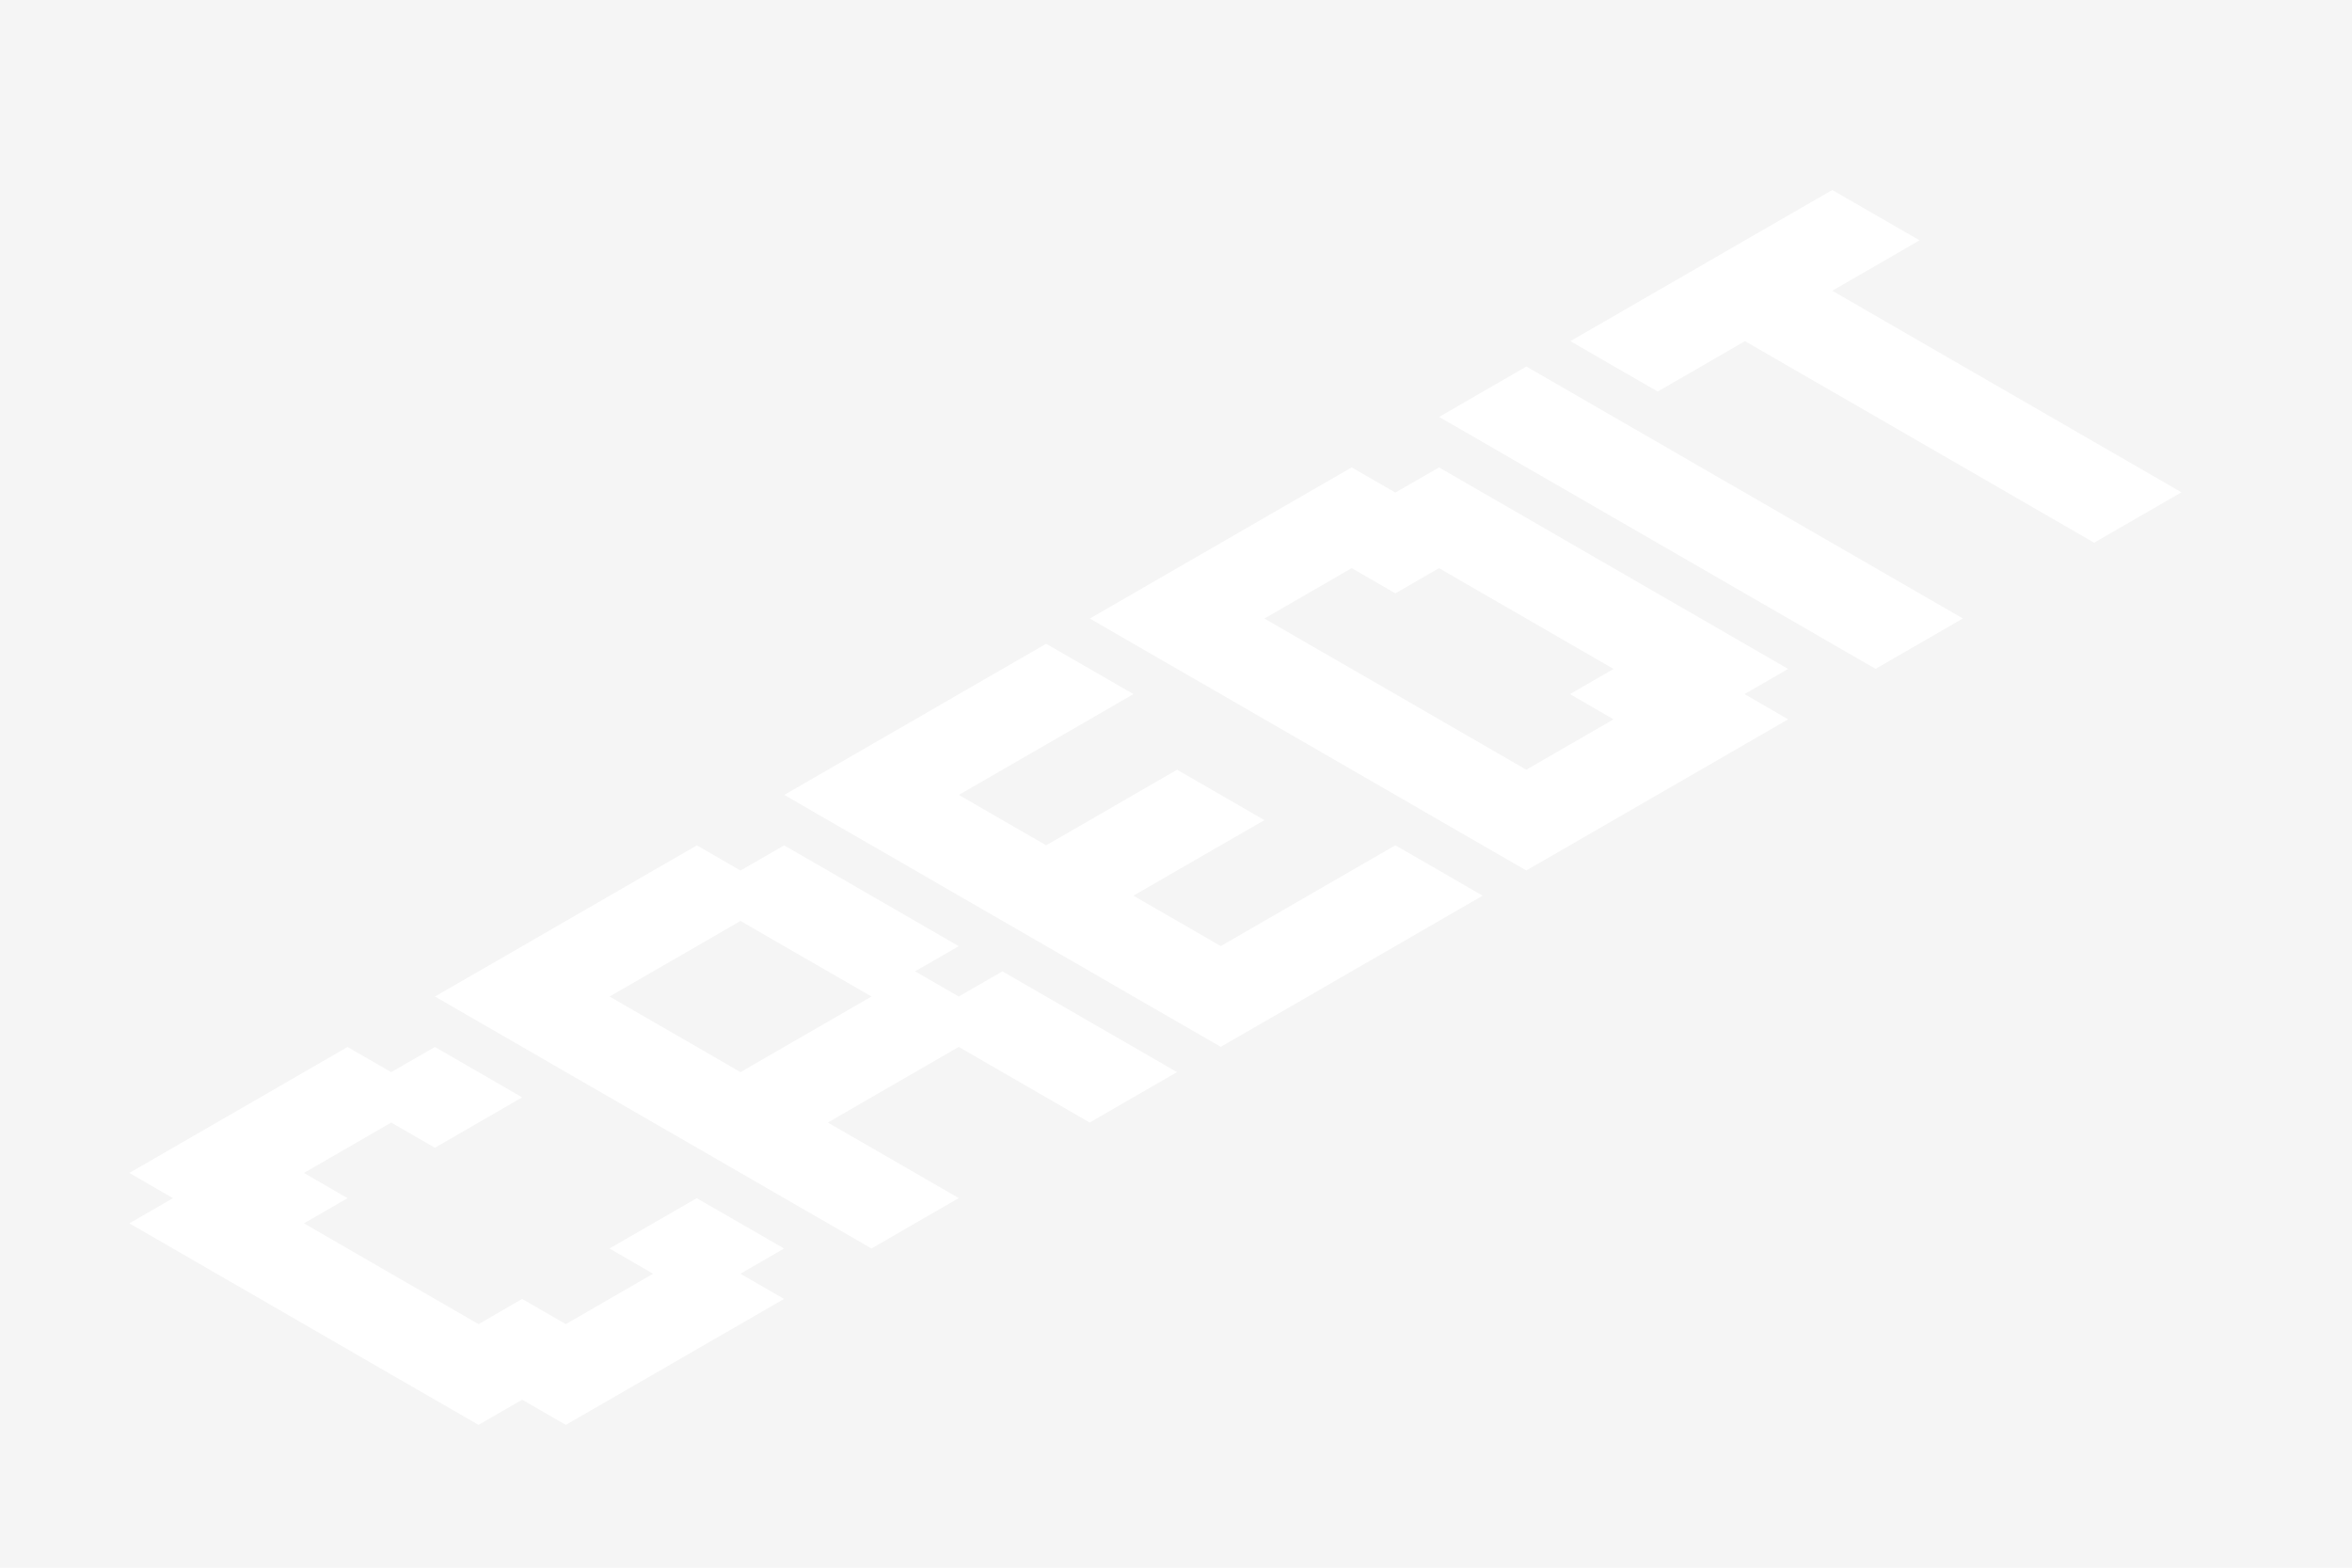 <svg width="30" height="20" viewBox="0 0 30 20" fill="none" xmlns="http://www.w3.org/2000/svg">
<rect width="30" height="20" fill="#F5F5F5"/>
<g id="CreditLttr">
<g id="creditLttr">
<path d="M2.206 14.643L2.763 14.321L3.32 14.643L2.763 14.964L2.206 14.643ZM1.65 14.964L2.206 14.643L2.763 14.964L2.206 15.286L1.65 14.964ZM2.206 15.286L2.763 14.964L3.32 15.286L2.763 15.607L2.206 15.286ZM2.763 14.964L3.32 14.643L3.877 14.964L3.32 15.286L2.763 14.964ZM3.32 14.643L3.877 14.321L4.433 14.643L3.877 14.964L3.32 14.643ZM2.763 14.321L3.32 14L3.877 14.321L3.32 14.643L2.763 14.321ZM3.32 14L3.877 13.678L4.433 14L3.877 14.321L3.32 14ZM3.877 13.678L4.433 13.357L4.99 13.678L4.433 14L3.877 13.678ZM4.433 14L4.99 13.678L5.547 14L4.99 14.321L4.433 14ZM3.877 14.321L4.433 14L4.99 14.321L4.433 14.643L3.877 14.321ZM4.99 14.321L5.547 14L6.104 14.321L5.547 14.643L4.99 14.321ZM4.99 13.678L5.547 13.357L6.104 13.678L5.547 14L4.99 13.678ZM5.547 14L6.104 13.678L6.66 14L6.104 14.321L5.547 14ZM8.33 15.607L8.887 15.286L9.444 15.607L8.887 15.928L8.33 15.607ZM8.887 15.928L9.444 15.607L10.001 15.928L9.444 16.25L8.887 15.928ZM8.33 16.25L8.887 15.928L9.444 16.25L8.887 16.571L8.33 16.25ZM7.774 15.928L8.33 15.607L8.887 15.928L8.33 16.25L7.774 15.928ZM7.774 16.571L8.33 16.25L8.887 16.571L8.33 16.893L7.774 16.571ZM8.887 16.571L9.444 16.25L10.001 16.571L9.444 16.893L8.887 16.571ZM8.33 16.893L8.887 16.571L9.444 16.893L8.887 17.214L8.33 16.893ZM7.774 17.214L8.33 16.893L8.887 17.214L8.33 17.536L7.774 17.214ZM7.217 16.893L7.774 16.571L8.33 16.893L7.774 17.214L7.217 16.893ZM7.217 17.536L7.774 17.214L8.33 17.536L7.774 17.857L7.217 17.536ZM6.66 17.857L7.217 17.536L7.774 17.857L7.217 18.178L6.66 17.857ZM6.104 17.536L6.66 17.214L7.217 17.536L6.66 17.857L6.104 17.536ZM6.66 17.214L7.217 16.893L7.774 17.214L7.217 17.536L6.66 17.214ZM6.104 16.893L6.66 16.571L7.217 16.893L6.66 17.214L6.104 16.893ZM5.547 17.214L6.104 16.893L6.66 17.214L6.104 17.536L5.547 17.214ZM5.547 17.857L6.104 17.536L6.66 17.857L6.104 18.178L5.547 17.857ZM4.99 17.536L5.547 17.214L6.104 17.536L5.547 17.857L4.99 17.536ZM4.433 17.214L4.99 16.893L5.547 17.214L4.99 17.536L4.433 17.214ZM3.877 16.893L4.433 16.571L4.99 16.893L4.433 17.214L3.877 16.893ZM3.32 16.571L3.877 16.25L4.433 16.571L3.877 16.893L3.32 16.571ZM2.763 16.25L3.32 15.928L3.877 16.25L3.32 16.571L2.763 16.25ZM2.206 15.928L2.763 15.607L3.32 15.928L2.763 16.25L2.206 15.928ZM2.763 15.607L3.32 15.286L3.877 15.607L3.32 15.928L2.763 15.607ZM1.65 15.607L2.206 15.286L2.763 15.607L2.206 15.928L1.65 15.607ZM3.32 15.286L3.877 14.964L4.433 15.286L3.877 15.607L3.32 15.286ZM3.32 15.928L3.877 15.607L4.433 15.928L3.877 16.25L3.32 15.928ZM3.877 16.25L4.433 15.928L4.99 16.25L4.433 16.571L3.877 16.25ZM4.433 16.571L4.99 16.25L5.547 16.571L4.99 16.893L4.433 16.571ZM4.99 16.893L5.547 16.571L6.104 16.893L5.547 17.214L4.99 16.893Z" fill="white"/>
<path d="M8.889 13.999L9.445 13.678L10.002 13.999L9.445 14.321L8.889 13.999ZM9.445 13.678L10.002 13.356L10.559 13.678L10.002 13.999L9.445 13.678ZM10.002 13.356L10.559 13.035L11.116 13.356L10.559 13.678L10.002 13.356ZM10.559 13.035L11.116 12.713L11.672 13.035L11.116 13.356L10.559 13.035ZM10.002 13.999L10.559 13.678L11.116 13.999L10.559 14.321L10.002 13.999ZM9.445 14.321L10.002 13.999L10.559 14.321L10.002 14.642L9.445 14.321ZM10.559 13.678L11.116 13.356L11.672 13.678L11.116 13.999L10.559 13.678ZM11.116 13.356L11.672 13.035L12.229 13.356L11.672 13.678L11.116 13.356ZM12.229 13.356L12.786 13.035L13.342 13.356L12.786 13.678L12.229 13.356ZM12.229 12.713L12.786 12.392L13.342 12.713L12.786 13.035L12.229 12.713ZM11.672 13.035L12.229 12.713L12.786 13.035L12.229 13.356L11.672 13.035ZM12.786 13.035L13.342 12.713L13.899 13.035L13.342 13.356L12.786 13.035ZM12.786 13.678L13.342 13.356L13.899 13.678L13.342 13.999L12.786 13.678ZM13.342 13.356L13.899 13.035L14.456 13.356L13.899 13.678L13.342 13.356ZM13.899 13.678L14.456 13.356L15.013 13.678L14.456 13.999L13.899 13.678ZM13.342 13.999L13.899 13.678L14.456 13.999L13.899 14.321L13.342 13.999ZM11.116 15.285L11.672 14.963L12.229 15.285L11.672 15.606L11.116 15.285ZM10.559 15.606L11.116 15.285L11.672 15.606L11.116 15.928L10.559 15.606ZM10.002 15.285L10.559 14.963L11.116 15.285L10.559 15.606L10.002 15.285ZM10.559 14.963L11.116 14.642L11.672 14.963L11.116 15.285L10.559 14.963ZM10.002 14.642L10.559 14.321L11.116 14.642L10.559 14.963L10.002 14.642ZM9.445 14.963L10.002 14.642L10.559 14.963L10.002 15.285L9.445 14.963ZM8.889 14.642L9.445 14.321L10.002 14.642L9.445 14.963L8.889 14.642ZM8.332 14.321L8.889 13.999L9.445 14.321L8.889 14.642L8.332 14.321ZM7.775 13.999L8.332 13.678L8.889 13.999L8.332 14.321L7.775 13.999ZM8.332 13.678L8.889 13.356L9.445 13.678L8.889 13.999L8.332 13.678ZM5.548 12.713L6.105 12.392L6.662 12.713L6.105 13.035L5.548 12.713ZM6.105 12.392L6.662 12.071L7.218 12.392L6.662 12.713L6.105 12.392ZM6.662 12.071L7.218 11.749L7.775 12.071L7.218 12.392L6.662 12.071ZM7.218 11.749L7.775 11.428L8.332 11.749L7.775 12.071L7.218 11.749ZM7.775 11.428L8.332 11.106L8.889 11.428L8.332 11.749L7.775 11.428ZM8.332 11.106L8.889 10.785L9.445 11.106L8.889 11.428L8.332 11.106ZM8.889 11.428L9.445 11.106L10.002 11.428L9.445 11.749L8.889 11.428ZM8.332 11.749L8.889 11.428L9.445 11.749L8.889 12.071L8.332 11.749ZM7.775 12.071L8.332 11.749L8.889 12.071L8.332 12.392L7.775 12.071ZM7.218 12.392L7.775 12.071L8.332 12.392L7.775 12.713L7.218 12.392ZM6.662 12.713L7.218 12.392L7.775 12.713L7.218 13.035L6.662 12.713ZM6.105 13.035L6.662 12.713L7.218 13.035L6.662 13.356L6.105 13.035ZM6.662 13.356L7.218 13.035L7.775 13.356L7.218 13.678L6.662 13.356ZM7.218 13.678L7.775 13.356L8.332 13.678L7.775 13.999L7.218 13.678ZM7.775 13.356L8.332 13.035L8.889 13.356L8.332 13.678L7.775 13.356ZM7.218 13.035L7.775 12.713L8.332 13.035L7.775 13.356L7.218 13.035ZM9.445 11.749L10.002 11.428L10.559 11.749L10.002 12.071L9.445 11.749ZM10.002 11.428L10.559 11.106L11.116 11.428L10.559 11.749L10.002 11.428ZM9.445 11.106L10.002 10.785L10.559 11.106L10.002 11.428L9.445 11.106ZM10.559 11.749L11.116 11.428L11.672 11.749L11.116 12.071L10.559 11.749ZM10.002 12.071L10.559 11.749L11.116 12.071L10.559 12.392L10.002 12.071ZM10.559 12.392L11.116 12.071L11.672 12.392L11.116 12.713L10.559 12.392ZM11.116 12.071L11.672 11.749L12.229 12.071L11.672 12.392L11.116 12.071ZM11.116 12.713L11.672 12.392L12.229 12.713L11.672 13.035L11.116 12.713Z" fill="white"/>
<path d="M10.004 10.141L10.56 9.82L11.117 10.141L10.56 10.463L10.004 10.141ZM10.56 9.82L11.117 9.498L11.674 9.82L11.117 10.141L10.56 9.82ZM11.117 10.141L11.674 9.82L12.23 10.141L11.674 10.463L11.117 10.141ZM11.674 10.463L12.23 10.141L12.787 10.463L12.23 10.784L11.674 10.463ZM12.23 10.784L12.787 10.463L13.344 10.784L12.787 11.105L12.23 10.784ZM11.674 11.105L12.23 10.784L12.787 11.105L12.23 11.427L11.674 11.105ZM11.117 10.784L11.674 10.463L12.23 10.784L11.674 11.105L11.117 10.784ZM10.56 10.463L11.117 10.141L11.674 10.463L11.117 10.784L10.56 10.463ZM12.23 11.427L12.787 11.105L13.344 11.427L12.787 11.748L12.23 11.427ZM12.787 11.748L13.344 11.427L13.901 11.748L13.344 12.07L12.787 11.748ZM13.344 12.07L13.901 11.748L14.457 12.07L13.901 12.391L13.344 12.07ZM13.344 11.427L13.901 11.105L14.457 11.427L13.901 11.748L13.344 11.427ZM12.787 11.105L13.344 10.784L13.901 11.105L13.344 11.427L12.787 11.105ZM13.901 11.748L14.457 11.427L15.014 11.748L14.457 12.07L13.901 11.748ZM14.457 12.07L15.014 11.748L15.571 12.07L15.014 12.391L14.457 12.07ZM14.457 12.713L15.014 12.391L15.571 12.713L15.014 13.034L14.457 12.713ZM13.901 12.391L14.457 12.07L15.014 12.391L14.457 12.713L13.901 12.391ZM15.014 13.034L15.571 12.713L16.128 13.034L15.571 13.355L15.014 13.034ZM15.571 12.713L16.128 12.391L16.684 12.713L16.128 13.034L15.571 12.713ZM15.014 12.391L15.571 12.07L16.128 12.391L15.571 12.713L15.014 12.391ZM16.128 12.391L16.684 12.07L17.241 12.391L16.684 12.713L16.128 12.391ZM16.684 12.07L17.241 11.748L17.798 12.07L17.241 12.391L16.684 12.07ZM17.241 11.748L17.798 11.427L18.355 11.748L17.798 12.07L17.241 11.748ZM16.684 11.427L17.241 11.105L17.798 11.427L17.241 11.748L16.684 11.427ZM16.128 11.748L16.684 11.427L17.241 11.748L16.684 12.07L16.128 11.748ZM15.571 12.07L16.128 11.748L16.684 12.07L16.128 12.391L15.571 12.07ZM11.117 9.498L11.674 9.177L12.23 9.498L11.674 9.82L11.117 9.498ZM11.674 9.177L12.23 8.855L12.787 9.177L12.23 9.498L11.674 9.177ZM12.23 8.855L12.787 8.534L13.344 8.855L12.787 9.177L12.23 8.855ZM12.787 8.534L13.344 8.213L13.901 8.534L13.344 8.855L12.787 8.534ZM12.787 9.177L13.344 8.855L13.901 9.177L13.344 9.498L12.787 9.177ZM12.23 9.498L12.787 9.177L13.344 9.498L12.787 9.82L12.23 9.498ZM11.674 9.82L12.23 9.498L12.787 9.82L12.23 10.141L11.674 9.82ZM13.901 11.105L14.457 10.784L15.014 11.105L14.457 11.427L13.901 11.105ZM13.901 10.463L14.457 10.141L15.014 10.463L14.457 10.784L13.901 10.463ZM13.344 10.784L13.901 10.463L14.457 10.784L13.901 11.105L13.344 10.784ZM14.457 10.784L15.014 10.463L15.571 10.784L15.014 11.105L14.457 10.784ZM13.344 8.855L13.901 8.534L14.457 8.855L13.901 9.177L13.344 8.855ZM17.241 11.105L17.798 10.784L18.355 11.105L17.798 11.427L17.241 11.105ZM17.798 11.427L18.355 11.105L18.911 11.427L18.355 11.748L17.798 11.427ZM14.457 10.141L15.014 9.82L15.571 10.141L15.014 10.463L14.457 10.141ZM15.014 10.463L15.571 10.141L16.128 10.463L15.571 10.784L15.014 10.463Z" fill="white"/>
<path d="M15.014 7.248L15.571 6.927L16.128 7.248L15.571 7.57L15.014 7.248ZM14.457 7.57L15.014 7.248L15.571 7.57L15.014 7.891L14.457 7.57ZM15.014 7.891L15.571 7.57L16.128 7.891L15.571 8.213L15.014 7.891ZM15.571 7.57L16.128 7.248L16.684 7.57L16.128 7.891L15.571 7.57ZM16.128 7.248L16.684 6.927L17.241 7.248L16.684 7.57L16.128 7.248ZM15.571 6.927L16.128 6.605L16.684 6.927L16.128 7.248L15.571 6.927ZM16.128 6.605L16.684 6.284L17.241 6.605L16.684 6.927L16.128 6.605ZM16.684 6.284L17.241 5.963L17.798 6.284L17.241 6.605L16.684 6.284ZM17.241 6.605L17.798 6.284L18.355 6.605L17.798 6.927L17.241 6.605ZM16.684 6.927L17.241 6.605L17.798 6.927L17.241 7.248L16.684 6.927ZM17.241 7.248L17.798 6.927L18.355 7.248L17.798 7.57L17.241 7.248ZM17.798 6.927L18.355 6.605L18.911 6.927L18.355 7.248L17.798 6.927ZM17.798 6.284L18.355 5.963L18.911 6.284L18.355 6.605L17.798 6.284ZM18.355 6.605L18.911 6.284L19.468 6.605L18.911 6.927L18.355 6.605ZM18.911 6.927L19.468 6.605L20.025 6.927L19.468 7.248L18.911 6.927ZM19.468 7.248L20.025 6.927L20.581 7.248L20.025 7.57L19.468 7.248ZM20.025 7.57L20.581 7.248L21.138 7.57L20.581 7.891L20.025 7.57ZM20.581 7.891L21.138 7.57L21.695 7.891L21.138 8.213L20.581 7.891ZM21.138 8.213L21.695 7.891L22.252 8.213L21.695 8.534L21.138 8.213ZM21.695 8.534L22.252 8.213L22.808 8.534L22.252 8.855L21.695 8.534ZM21.138 8.855L21.695 8.534L22.252 8.855L21.695 9.177L21.138 8.855ZM20.581 8.534L21.138 8.213L21.695 8.534L21.138 8.855L20.581 8.534ZM20.025 8.213L20.581 7.891L21.138 8.213L20.581 8.534L20.025 8.213ZM19.468 7.891L20.025 7.57L20.581 7.891L20.025 8.213L19.468 7.891ZM18.911 7.57L19.468 7.248L20.025 7.57L19.468 7.891L18.911 7.57ZM18.355 7.248L18.911 6.927L19.468 7.248L18.911 7.57L18.355 7.248ZM20.025 8.855L20.581 8.534L21.138 8.855L20.581 9.177L20.025 8.855ZM20.581 9.177L21.138 8.855L21.695 9.177L21.138 9.498L20.581 9.177ZM21.695 9.177L22.252 8.855L22.808 9.177L22.252 9.498L21.695 9.177ZM21.138 9.498L21.695 9.177L22.252 9.498L21.695 9.82L21.138 9.498ZM20.581 9.82L21.138 9.498L21.695 9.82L21.138 10.141L20.581 9.82ZM20.025 9.498L20.581 9.177L21.138 9.498L20.581 9.82L20.025 9.498ZM20.025 10.141L20.581 9.82L21.138 10.141L20.581 10.463L20.025 10.141ZM19.468 10.463L20.025 10.141L20.581 10.463L20.025 10.784L19.468 10.463ZM18.911 10.141L19.468 9.82L20.025 10.141L19.468 10.463L18.911 10.141ZM19.468 9.82L20.025 9.498L20.581 9.82L20.025 10.141L19.468 9.82ZM18.355 9.82L18.911 9.498L19.468 9.82L18.911 10.141L18.355 9.82ZM18.355 10.463L18.911 10.141L19.468 10.463L18.911 10.784L18.355 10.463ZM17.798 10.141L18.355 9.82L18.911 10.141L18.355 10.463L17.798 10.141ZM17.241 9.82L17.798 9.498L18.355 9.82L17.798 10.141L17.241 9.82ZM16.684 9.498L17.241 9.177L17.798 9.498L17.241 9.82L16.684 9.498ZM16.128 9.177L16.684 8.855L17.241 9.177L16.684 9.498L16.128 9.177ZM15.571 8.855L16.128 8.534L16.684 8.855L16.128 9.177L15.571 8.855ZM15.014 8.534L15.571 8.213L16.128 8.534L15.571 8.855L15.014 8.534ZM15.571 8.213L16.128 7.891L16.684 8.213L16.128 8.534L15.571 8.213ZM14.457 8.213L15.014 7.891L15.571 8.213L15.014 8.534L14.457 8.213ZM16.128 8.534L16.684 8.213L17.241 8.534L16.684 8.855L16.128 8.534ZM16.684 8.855L17.241 8.534L17.798 8.855L17.241 9.177L16.684 8.855ZM17.241 9.177L17.798 8.855L18.355 9.177L17.798 9.498L17.241 9.177ZM17.798 9.498L18.355 9.177L18.911 9.498L18.355 9.82L17.798 9.498ZM18.911 10.784L19.468 10.463L20.025 10.784L19.468 11.105L18.911 10.784ZM13.901 7.891L14.457 7.57L15.014 7.891L14.457 8.213L13.901 7.891Z" fill="white"/>
<path d="M23.366 8.212L23.923 7.89L24.48 8.212L23.923 8.533L23.366 8.212ZM23.923 7.89L24.48 7.569L25.037 7.89L24.48 8.212L23.923 7.89ZM23.366 7.569L23.923 7.247L24.48 7.569L23.923 7.89L23.366 7.569ZM22.81 7.247L23.366 6.926L23.923 7.247L23.366 7.569L22.81 7.247ZM22.253 6.926L22.81 6.605L23.366 6.926L22.81 7.247L22.253 6.926ZM21.696 6.605L22.253 6.283L22.81 6.605L22.253 6.926L21.696 6.605ZM21.14 6.283L21.696 5.962L22.253 6.283L21.696 6.605L21.14 6.283ZM20.583 6.605L21.14 6.283L21.696 6.605L21.14 6.926L20.583 6.605ZM21.14 6.926L21.696 6.605L22.253 6.926L21.696 7.247L21.14 6.926ZM21.696 7.247L22.253 6.926L22.81 7.247L22.253 7.569L21.696 7.247ZM22.253 7.569L22.81 7.247L23.366 7.569L22.81 7.89L22.253 7.569ZM22.81 7.89L23.366 7.569L23.923 7.89L23.366 8.212L22.81 7.89ZM20.026 6.283L20.583 5.962L21.14 6.283L20.583 6.605L20.026 6.283ZM20.583 5.962L21.14 5.64L21.696 5.962L21.14 6.283L20.583 5.962ZM20.026 5.64L20.583 5.319L21.14 5.64L20.583 5.962L20.026 5.64ZM19.469 5.319L20.026 4.997L20.583 5.319L20.026 5.64L19.469 5.319ZM18.913 4.997L19.469 4.676L20.026 4.997L19.469 5.319L18.913 4.997ZM18.356 5.319L18.913 4.997L19.469 5.319L18.913 5.64L18.356 5.319ZM18.913 5.64L19.469 5.319L20.026 5.64L19.469 5.962L18.913 5.64ZM19.469 5.962L20.026 5.64L20.583 5.962L20.026 6.283L19.469 5.962Z" fill="white"/>
<path d="M20.03 4.352L20.587 4.031L21.144 4.352L20.587 4.674L20.03 4.352ZM20.587 4.031L21.144 3.709L21.701 4.031L21.144 4.352L20.587 4.031ZM21.144 3.709L21.701 3.388L22.257 3.709L21.701 4.031L21.144 3.709ZM21.701 3.388L22.257 3.066L22.814 3.388L22.257 3.709L21.701 3.388ZM22.257 3.066L22.814 2.745L23.371 3.066L22.814 3.388L22.257 3.066ZM22.814 2.745L23.371 2.424L23.928 2.745L23.371 3.066L22.814 2.745ZM23.371 3.066L23.928 2.745L24.484 3.066L23.928 3.388L23.371 3.066ZM22.814 3.388L23.371 3.066L23.928 3.388L23.371 3.709L22.814 3.388ZM22.257 3.709L22.814 3.388L23.371 3.709L22.814 4.031L22.257 3.709ZM21.701 4.031L22.257 3.709L22.814 4.031L22.257 4.352L21.701 4.031ZM21.144 4.352L21.701 4.031L22.257 4.352L21.701 4.674L21.144 4.352ZM20.587 4.674L21.144 4.352L21.701 4.674L21.144 4.995L20.587 4.674ZM22.257 4.352L22.814 4.031L23.371 4.352L22.814 4.674L22.257 4.352ZM22.814 4.674L23.371 4.352L23.928 4.674L23.371 4.995L22.814 4.674ZM23.371 4.995L23.928 4.674L24.484 4.995L23.928 5.316L23.371 4.995ZM23.928 5.316L24.484 4.995L25.041 5.316L24.484 5.638L23.928 5.316ZM24.484 5.638L25.041 5.316L25.598 5.638L25.041 5.959L24.484 5.638ZM25.041 5.959L25.598 5.638L26.154 5.959L25.598 6.281L25.041 5.959ZM25.041 5.316L25.598 4.995L26.154 5.316L25.598 5.638L25.041 5.316ZM24.484 4.995L25.041 4.674L25.598 4.995L25.041 5.316L24.484 4.995ZM23.928 4.674L24.484 4.352L25.041 4.674L24.484 4.995L23.928 4.674ZM23.371 4.352L23.928 4.031L24.484 4.352L23.928 4.674L23.371 4.352ZM22.814 4.031L23.371 3.709L23.928 4.031L23.371 4.352L22.814 4.031ZM25.598 5.638L26.154 5.316L26.711 5.638L26.154 5.959L25.598 5.638ZM26.154 5.959L26.711 5.638L27.268 5.959L26.711 6.281L26.154 5.959ZM26.711 6.281L27.268 5.959L27.825 6.281L27.268 6.602L26.711 6.281ZM26.154 6.602L26.711 6.281L27.268 6.602L26.711 6.924L26.154 6.602ZM25.598 6.281L26.154 5.959L26.711 6.281L26.154 6.602L25.598 6.281Z" fill="white"/>
</g>
</g>
</svg>

